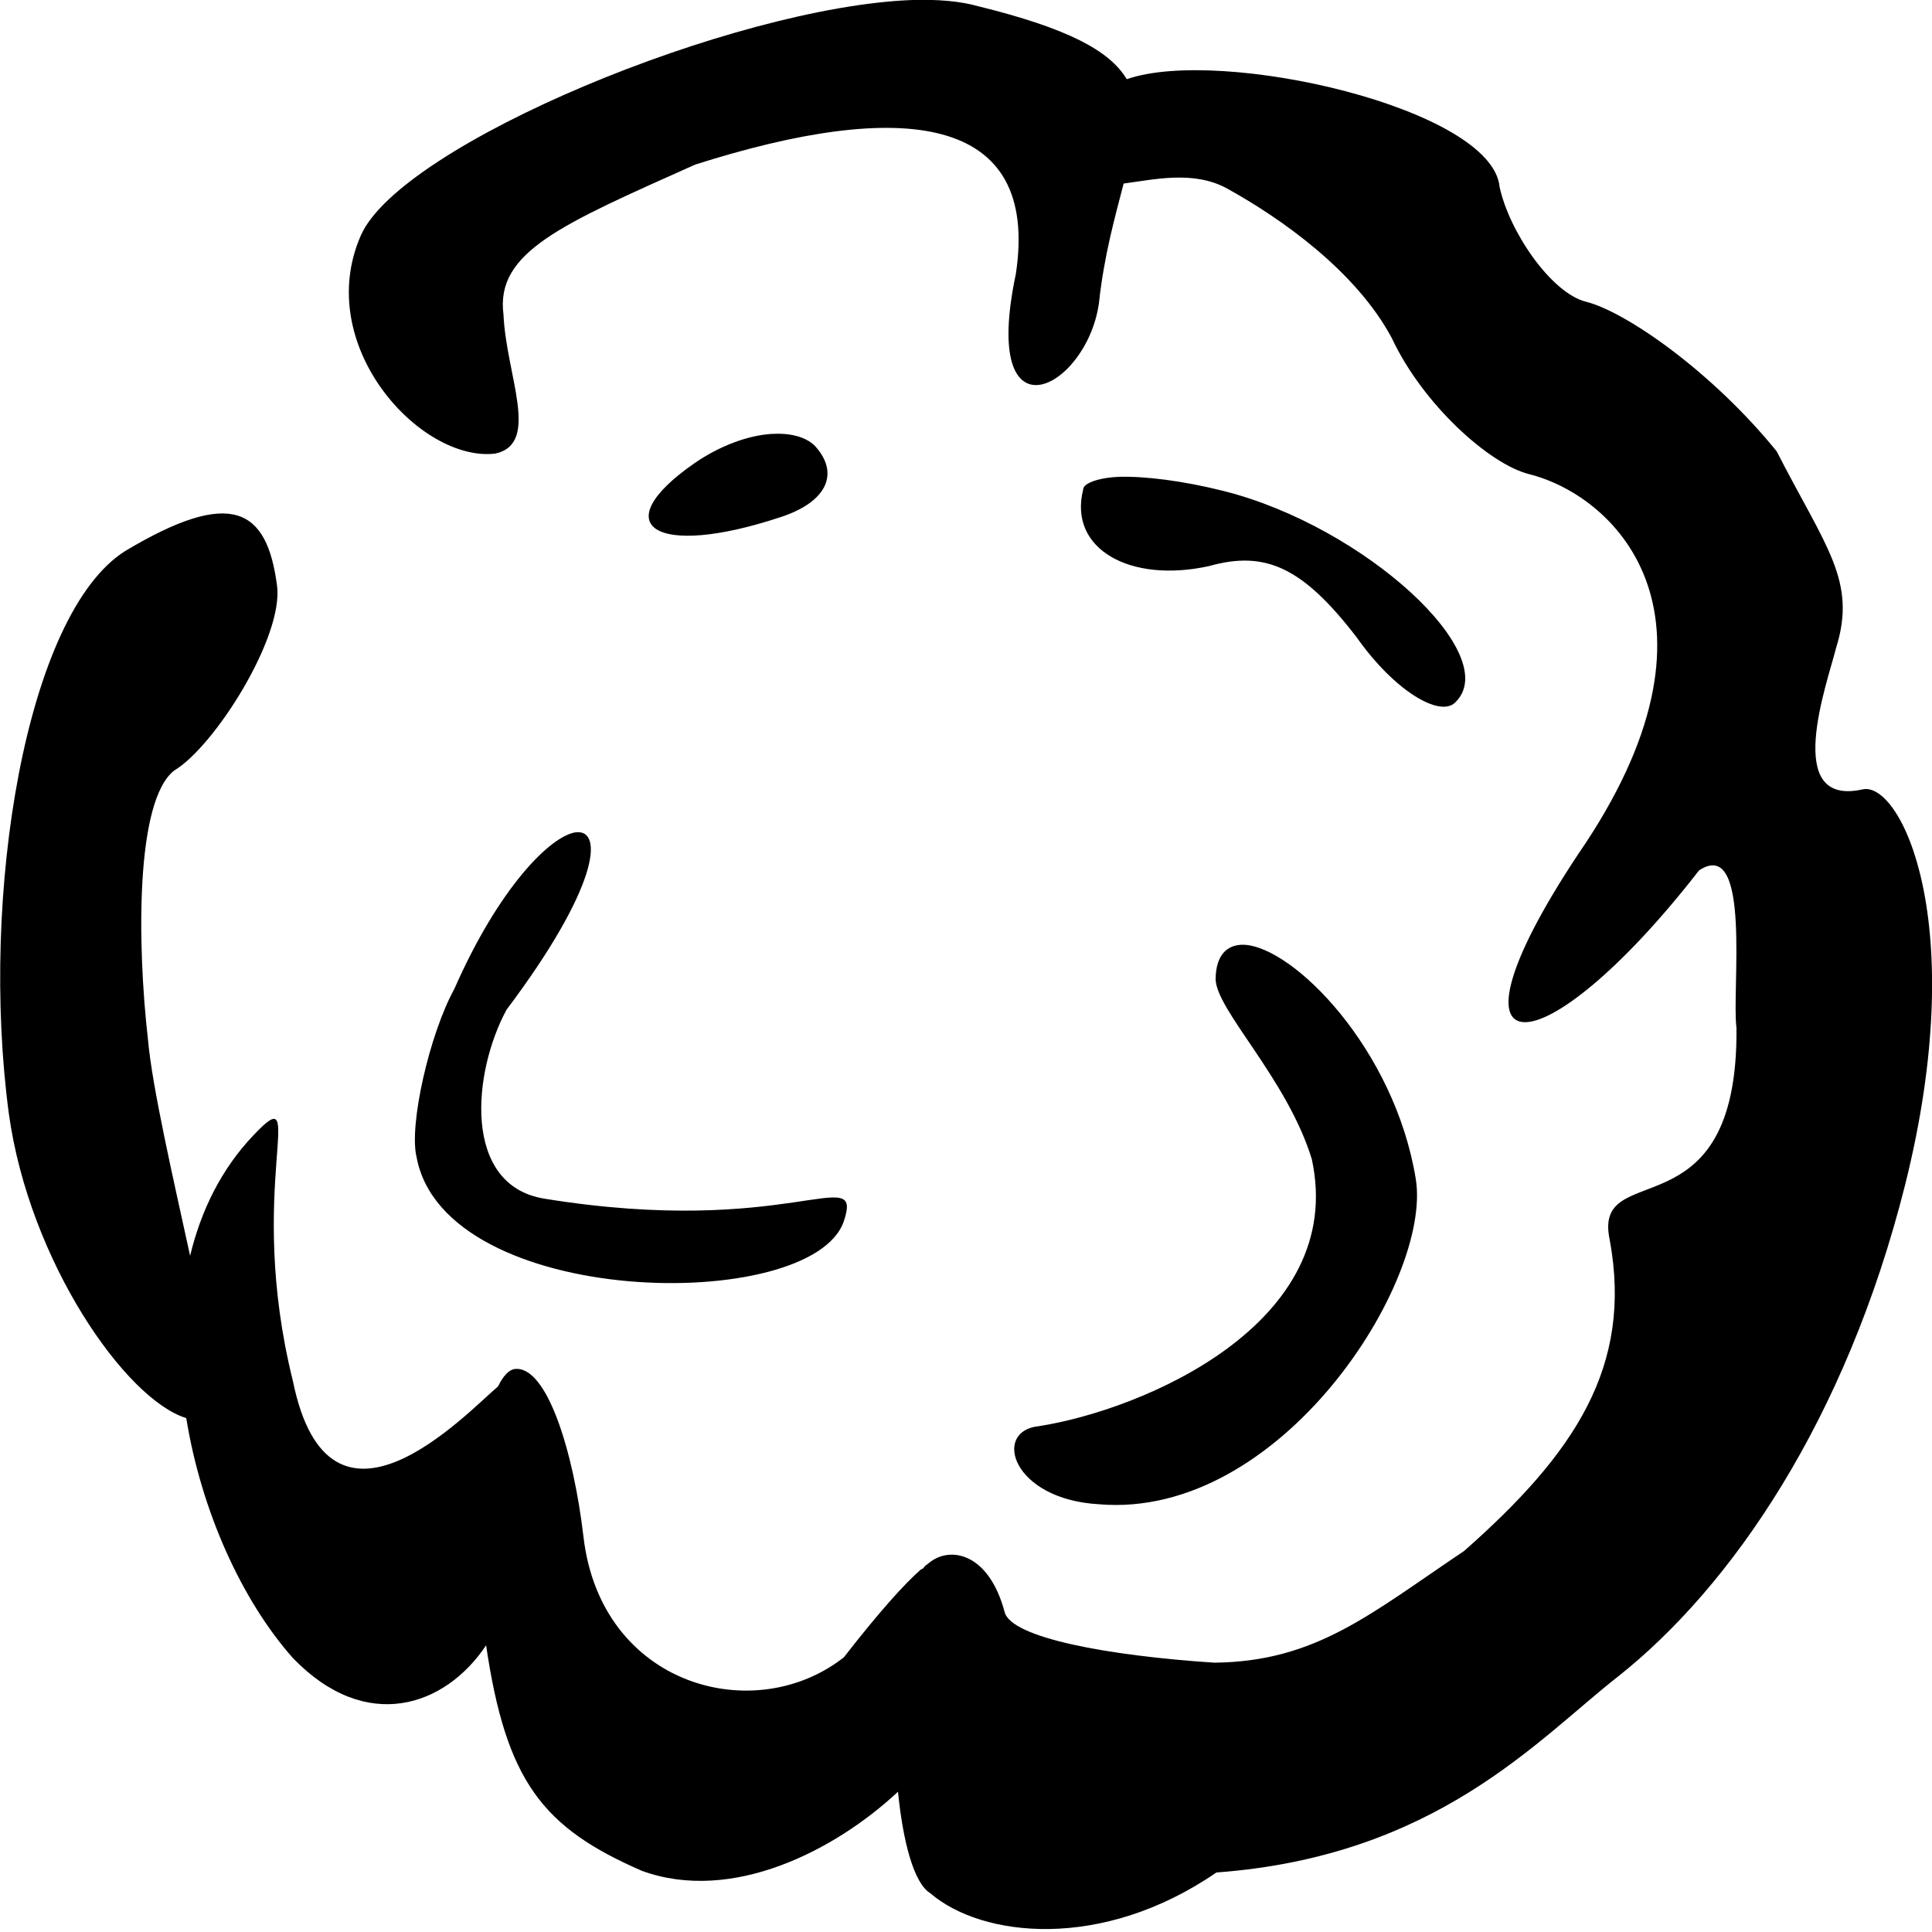 <?xml version="1.0" encoding="UTF-8" standalone="no"?>
<!-- Created with Inkscape (http://www.inkscape.org/) -->

<svg
   width="5"
   height="5"
   id="svg2"
   version="1.1"
   xmlns="http://www.w3.org/2000/svg"
   xmlns:svg="http://www.w3.org/2000/svg"
   xmlns:rdf="http://www.w3.org/1999/02/22-rdf-syntax-ns#"
   xmlns:cc="http://creativecommons.org/ns#"
   xmlns:dc="http://purl.org/dc/elements/1.1/">
  <defs
     id="defs4" />
  <path
     id="path4-1-6-2-0-5-3"
     style="fill:#000000;stroke:none;stroke-width:0.014"
     d="M 2.361 0 C 1.899 0.017 1.038 0.373 0.934 0.609 C 0.809 0.893 1.087 1.196 1.281 1.174 C 1.4 1.149 1.31 0.972 1.303 0.814 C 1.282 0.652 1.453 0.581 1.799 0.426 C 2.333 0.256 2.692 0.293 2.629 0.709 C 2.536 1.149 2.812 1.009 2.844 0.785 C 2.857 0.662 2.886 0.56 2.908 0.475 C 2.985 0.465 3.089 0.44 3.176 0.488 C 3.315 0.565 3.509 0.701 3.602 0.875 C 3.682 1.046 3.854 1.201 3.957 1.227 C 4.188 1.285 4.502 1.604 4.084 2.211 C 3.7 2.79 3.99 2.776 4.396 2.254 C 4.397 2.253 4.398 2.252 4.398 2.252 C 4.534 2.164 4.481 2.567 4.494 2.66 C 4.499 3.205 4.119 2.991 4.166 3.209 C 4.226 3.536 4.076 3.761 3.789 4.014 C 3.546 4.177 3.406 4.3 3.143 4.303 C 2.869 4.285 2.617 4.239 2.6 4.172 C 2.559 4.018 2.458 4 2.404 4.045 C 2.402 4.047 2.399 4.049 2.396 4.051 C 2.394 4.053 2.391 4.056 2.389 4.059 C 2.387 4.06 2.385 4.061 2.383 4.062 C 2.342 4.098 2.278 4.168 2.184 4.289 C 1.953 4.471 1.555 4.364 1.51 3.977 C 1.484 3.755 1.415 3.533 1.332 3.543 C 1.317 3.545 1.302 3.561 1.289 3.588 C 1.209 3.655 0.853 4.04 0.758 3.574 C 0.633 3.071 0.803 2.782 0.656 2.938 C 0.573 3.025 0.52 3.133 0.492 3.25 C 0.447 3.044 0.394 2.814 0.383 2.691 C 0.355 2.446 0.35 2.072 0.451 1.994 C 0.555 1.932 0.734 1.649 0.717 1.516 C 0.691 1.316 0.6 1.261 0.324 1.426 C 0.067 1.588 -0.053 2.317 0.023 2.883 C 0.076 3.264 0.325 3.622 0.482 3.67 C 0.521 3.91 0.625 4.141 0.758 4.291 C 0.948 4.488 1.153 4.416 1.258 4.258 C 1.31 4.61 1.404 4.73 1.662 4.842 C 1.894 4.926 2.16 4.79 2.324 4.637 C 2.337 4.767 2.365 4.874 2.408 4.9 C 2.541 5.014 2.851 5.05 3.148 4.846 C 3.716 4.804 3.978 4.503 4.186 4.34 C 4.481 4.107 4.777 3.675 4.93 3.068 C 5.101 2.386 4.918 2.02 4.82 2.043 C 4.612 2.089 4.728 1.771 4.752 1.676 C 4.806 1.503 4.725 1.416 4.598 1.168 C 4.431 0.962 4.208 0.807 4.105 0.781 C 4.015 0.759 3.906 0.6 3.881 0.484 C 3.862 0.28 3.159 0.12 2.916 0.205 C 2.872 0.131 2.763 0.073 2.531 0.016 C 2.485 0.003 2.427 -0.002 2.361 0 z M 1.996 1.123 C 1.935 1.127 1.862 1.154 1.797 1.199 C 1.565 1.36 1.693 1.447 2.021 1.338 C 2.14 1.299 2.174 1.225 2.109 1.154 C 2.085 1.13 2.044 1.12 1.996 1.123 z M 2.895 1.234 C 2.853 1.236 2.82 1.245 2.807 1.258 C 2.805 1.26 2.803 1.265 2.803 1.268 C 2.765 1.421 2.925 1.51 3.129 1.465 C 3.275 1.424 3.371 1.468 3.51 1.648 C 3.61 1.79 3.727 1.857 3.766 1.818 C 3.893 1.696 3.532 1.363 3.168 1.271 C 3.061 1.244 2.962 1.232 2.895 1.234 z M 1.49 2.154 C 1.425 2.163 1.291 2.297 1.176 2.559 C 1.111 2.677 1.058 2.913 1.078 2.994 C 1.15 3.389 2.103 3.402 2.184 3.16 C 2.235 3.006 2.042 3.205 1.408 3.102 C 1.196 3.067 1.223 2.775 1.311 2.613 C 1.548 2.298 1.564 2.145 1.49 2.154 z M 3.219 2.445 C 3.176 2.444 3.147 2.471 3.146 2.533 C 3.146 2.613 3.331 2.791 3.395 3 C 3.487 3.425 2.958 3.649 2.688 3.691 C 2.568 3.703 2.618 3.88 2.844 3.893 C 3.315 3.933 3.707 3.315 3.664 3.051 C 3.609 2.714 3.347 2.45 3.219 2.445 z " />
</svg>
